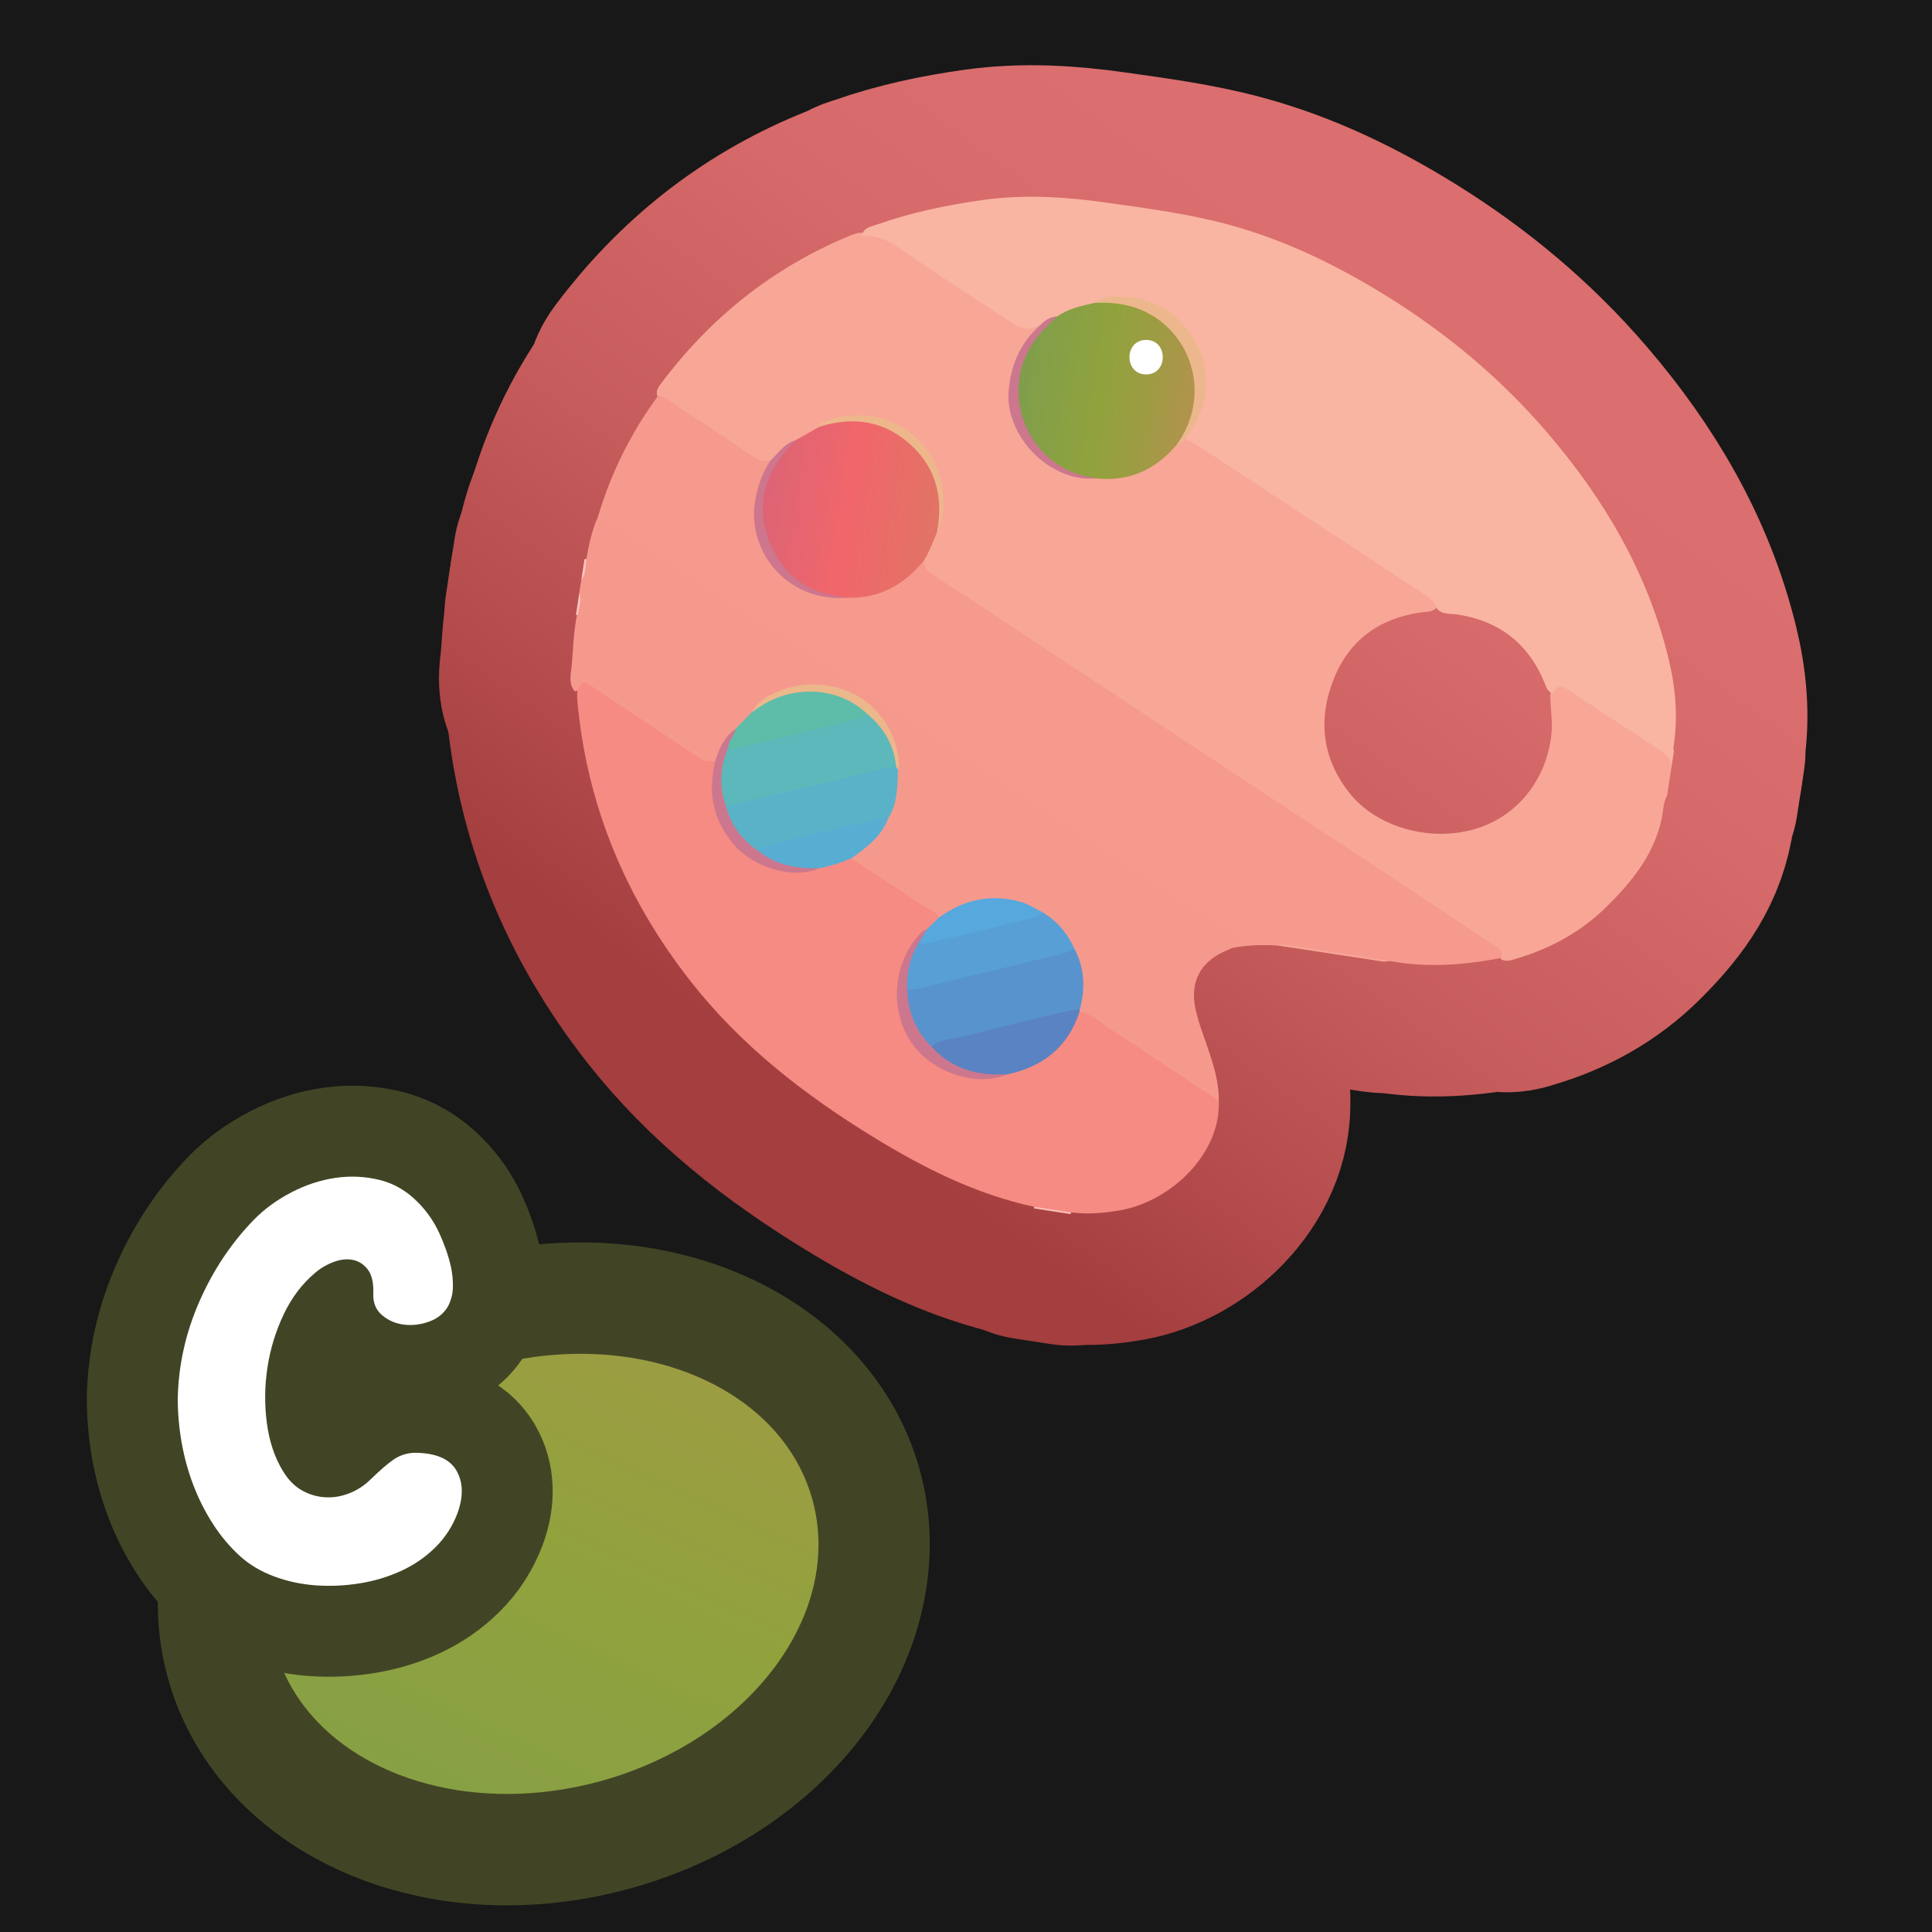 <?xml version="1.0" encoding="UTF-8"?>
<svg xmlns="http://www.w3.org/2000/svg" width="280" height="280" xmlns:xlink="http://www.w3.org/1999/xlink" viewBox="0 0 280 280">
  <rect x="0" y="0" width="280" height="280" fill="#333333" stroke="none"/>
  <defs>
    <linearGradient id="C4" x1="204.905" y1="-98.392" x2="308.133" y2="-219.342" gradientTransform="translate(-123.81 444.774) rotate(-15.472)" gradientUnits="userSpaceOnUse">
      <stop offset="0" stop-color="#7e9e4c"/>
      <stop offset=".488" stop-color="#91a23d"/>
      <stop offset=".713" stop-color="#9d9c43"/>
      <stop offset="1" stop-color="#b4924e"/>
    </linearGradient>
    <linearGradient id="linear-gradient" x1="117.37" y1="158.646" x2="201.457" y2="42.91" gradientUnits="userSpaceOnUse">
      <stop offset="0" stop-color="#a43e3f"/>
      <stop offset=".141" stop-color="#b1494a"/>
      <stop offset=".453" stop-color="#c85d5d"/>
      <stop offset=".747" stop-color="#d66969"/>
      <stop offset="1" stop-color="#db6e6e"/>
    </linearGradient>
    <linearGradient id="C4-2" data-name="C4" x1="172.692" y1="295.619" x2="199.459" y2="295.619" gradientTransform="translate(21.426 -264.05) rotate(8.746)" xlink:href="#C4"/>
    <linearGradient id="AC78" x1="138.776" y1="318.246" x2="165.054" y2="318.246" gradientTransform="translate(21.426 -264.05) rotate(8.746)" gradientUnits="userSpaceOnUse">
      <stop offset="0" stop-color="#dc6476"/>
      <stop offset=".5" stop-color="#f1666a"/>
      <stop offset="1" stop-color="#e17465"/>
    </linearGradient>
  </defs>
  <g id="Layer_8" data-name="Layer 8">
    <rect x="-2768.911" y="-2006.199" width="6875.234" height="4669.277" fill="#181818" stroke="#181818" stroke-miterlimit="10"/>
  </g>
  <g id="Pattern">
    <a xlink:href="https://www.notion.so/dmmnotes/Type-C-162696deae144fea8a7d2776d67b5fc9?pvs=4">
      <g id="C">
        <path d="M73.478,268.063c-20.269-.001-36.894-10.867-41.37-27.039-2.901-10.481-.468-21.624,6.851-31.374,6.849-9.122,17.287-15.991,29.394-19.342,5.218-1.443,10.531-2.176,15.793-2.176,20.269,0,36.894,10.865,41.37,27.038,5.767,20.836-10.491,43.588-36.244,50.717-5.218,1.443-10.53,2.176-15.79,2.176h-.003Z" fill="url(#C4)" stroke-width="0"/>
        <path d="M84.145,196.202c16.175,0,29.99,8.107,33.592,21.122,4.588,16.575-9.121,34.836-30.619,40.787-4.617,1.278-9.217,1.884-13.641,1.884-16.175,0-29.99-8.106-33.592-21.122-4.588-16.575,9.121-34.836,30.619-40.787,4.617-1.278,9.217-1.884,13.641-1.884M84.145,180.063c-5.99,0-12.028.831-17.947,2.469-13.815,3.824-25.781,11.734-33.693,22.274-8.727,11.625-11.707,25.611-8.174,38.372,5.456,19.711,25.206,32.955,49.146,32.955,5.99,0,12.028-.831,17.947-2.469,13.815-3.824,25.781-11.734,33.693-22.274,8.727-11.625,11.707-25.611,8.174-38.372-5.456-19.711-25.206-32.955-49.146-32.955h0Z" fill="#424525" stroke-width="0"/>
      </g>
    </a>
    <a xlink:href="https://www.notion.so/dmmnotes/Type-C-162696deae144fea8a7d2776d67b5fc9?pvs=4">
      <g>
        <path d="M54.101,187.467c.053-1.528-.202-2.675-.77-3.439-.566-.763-1.282-1.237-2.146-1.423-.864-.184-1.795-.091-2.793.277-1,.369-1.903.896-2.713,1.58-1.89,1.581-3.414,3.598-4.574,6.048-1.162,2.45-1.943,5.02-2.349,7.708-.404,2.688-.433,5.362-.081,8.023.351,2.661,1.12,4.968,2.308,6.917.756,1.265,1.66,2.201,2.713,2.806,1.053.607,2.172.949,3.36,1.028,1.187.079,2.36-.105,3.521-.554,1.16-.447,2.199-1.119,3.117-2.016,1.403-1.37,2.537-2.345,3.4-2.925.863-.579,1.835-.896,2.915-.948,3.077,0,5.114.843,6.113,2.529.998,1.688,1.065,3.742.202,6.166-.702,1.897-1.769,3.558-3.198,4.98-1.431,1.423-3.091,2.568-4.979,3.438-1.89.869-3.914,1.476-6.072,1.818-2.159.342-4.291.435-6.396.276s-4.103-.593-5.991-1.305c-1.891-.711-3.51-1.672-4.858-2.885-1.512-1.37-2.834-2.938-3.968-4.704-1.133-1.765-2.078-3.636-2.833-5.612-.757-1.977-1.324-4.031-1.701-6.166-.378-2.135-.566-4.281-.566-6.442.107-4.849,1.16-9.538,3.158-14.071,1.996-4.532,4.642-8.484,7.935-11.857,1.511-1.528,3.306-2.833,5.384-3.913s4.211-1.779,6.396-2.096c2.187-.315,4.332-.21,6.438.316,2.104.527,3.967,1.635,5.587,3.32,1.24,1.265,2.239,2.715,2.995,4.348.756,1.635,1.322,3.269,1.7,4.901.216,1.055.311,2.056.284,3.004-.028.948-.257,1.846-.688,2.688-.595,1.055-1.512,1.807-2.753,2.253-1.242.449-2.47.593-3.685.436-1.214-.158-2.267-.619-3.157-1.384-.891-.764-1.31-1.805-1.255-3.122Z" fill="none" stroke="#424525" stroke-linecap="round" stroke-linejoin="round" stroke-width="26.355"/>
        <path d="M54.101,187.467c.053-1.528-.202-2.675-.77-3.439-.566-.763-1.282-1.237-2.146-1.423-.864-.184-1.795-.091-2.793.277-1,.369-1.903.896-2.713,1.58-1.89,1.581-3.414,3.598-4.574,6.048-1.162,2.45-1.943,5.02-2.349,7.708-.404,2.688-.433,5.362-.081,8.023.351,2.661,1.12,4.968,2.308,6.917.756,1.265,1.66,2.201,2.713,2.806,1.053.607,2.172.949,3.36,1.028,1.187.079,2.36-.105,3.521-.554,1.16-.447,2.199-1.119,3.117-2.016,1.403-1.37,2.537-2.345,3.4-2.925.863-.579,1.835-.896,2.915-.948,3.077,0,5.114.843,6.113,2.529.998,1.688,1.065,3.742.202,6.166-.702,1.897-1.769,3.558-3.198,4.98-1.431,1.423-3.091,2.568-4.979,3.438-1.89.869-3.914,1.476-6.072,1.818-2.159.342-4.291.435-6.396.276s-4.103-.593-5.991-1.305c-1.891-.711-3.51-1.672-4.858-2.885-1.512-1.37-2.834-2.938-3.968-4.704-1.133-1.765-2.078-3.636-2.833-5.612-.757-1.977-1.324-4.031-1.701-6.166-.378-2.135-.566-4.281-.566-6.442.107-4.849,1.16-9.538,3.158-14.071,1.996-4.532,4.642-8.484,7.935-11.857,1.511-1.528,3.306-2.833,5.384-3.913s4.211-1.779,6.396-2.096c2.187-.315,4.332-.21,6.438.316,2.104.527,3.967,1.635,5.587,3.32,1.24,1.265,2.239,2.715,2.995,4.348.756,1.635,1.322,3.269,1.7,4.901.216,1.055.311,2.056.284,3.004-.028.948-.257,1.846-.688,2.688-.595,1.055-1.512,1.807-2.753,2.253-1.242.449-2.47.593-3.685.436-1.214-.158-2.267-.619-3.157-1.384-.891-.764-1.31-1.805-1.255-3.122Z" fill="#fff" stroke-width="0"/>
      </g>
    </a>
    <a xlink:href="https://www.notion.so/dmmnotes/images-d907be08547d4f08987667c1222a60f1?pvs=4">
      <g>
        <g>
          <path d="M242.227,111.283l-.62,4.03c-.506.877-.524,1.9-.694,2.841-.977,5.421-4.251,9.449-7.965,13.145-3.677,3.658-8.128,6.135-13.114,7.613-.74.219-1.485.555-2.267.125-.395-.766-1.048-1.256-1.752-1.723-10.267-6.801-20.544-13.588-30.827-20.364-11.199-7.379-22.38-14.784-33.582-22.159-5.361-3.53-10.74-7.031-16.061-10.622-1.085-.733-1.956-1.575-1.93-3.009.415-1.506,1.253-2.839,1.757-4.308,1.928-3.982,1.289-7.717-1.226-11.178-3.063-4.214-8.494-5.965-13.189-4.392-.607.203-1.161.463-1.616.915-1.177.803-2.401,1.528-3.685,2.15-1.636.453-2.426,2.061-3.84,2.816-.901.333-1.763.198-2.536-.319-4.412-2.951-8.91-5.773-13.274-8.797-.215-.149-.392-.342-.526-.57-.303-.814.165-1.42.6-1.997,7.13-9.459,16.063-16.626,27.022-21.208.671-.281,1.348-.581,2.108-.533,3.393-.62,5.637,1.668,8.113,3.276,4.626,3.005,9.214,6.069,13.822,9.102.889.585,1.731,1.141,2.87.595.373-.179.825-.046,1.119.335.168.718-.448,1.018-.813,1.404-4.751,5.019-4.512,14.205,2.061,18.555,2.001,1.324,4.185,2.051,6.628,1.723,4.263.417,7.819-1.001,10.725-4.12.247-.265.53-.494.848-.676.522-.187.929-.64,1.52-.673,1.383.083,2.424.937,3.497,1.648,10.436,6.925,20.922,13.773,31.349,20.71.826.55,1.913,1.063,1.428,2.436-.625.727-1.522.591-2.328.71-6.022.889-10.358,4.051-12.588,9.731-2.285,5.82-1.641,11.387,2.269,16.377,3.919,5.001,11.659,7.197,18.198,5.289,6.068-1.771,10.324-6.995,11.105-13.586.247-2.087-.215-4.149-.141-6.228.795-1.464,1.413-1.679,2.865-.959,1.593.791,2.972,1.919,4.453,2.884,2.747,1.789,5.46,3.633,8.231,5.384,1.376.87,2.315,1.873,1.983,3.627Z" fill="none" stroke="url(#linear-gradient)" stroke-linecap="round" stroke-linejoin="round" stroke-width="38.118"/>
          <path d="M150.821,47.072c-.052-.004-.121-.033-.153-.01-2.048,1.445-3.555.01-5.098-1-4.964-3.249-9.963-6.449-14.82-9.851-1.823-1.277-3.6-2.192-5.844-2.009.211-1.253,1.344-1.361,2.22-1.668,4.994-1.753,10.14-2.837,15.385-3.56,6.011-.829,11.971-.445,17.924.4,5.891.836,11.805,1.612,17.558,3.164,8.229,2.22,15.823,5.931,23.037,10.412,8.707,5.408,16.496,11.921,23.182,19.715,8.239,9.604,14.539,20.258,17.578,32.659,1.039,4.242,1.446,8.531.753,12.879-.033.207-.061.411.066.6l-.382,2.48c.003-1.367-.879-2.077-1.92-2.752-4.414-2.862-8.809-5.752-13.189-8.666-.924-.615-1.526-.522-1.933.527-.89.012-1.045-.726-1.287-1.319-2.354-5.786-6.599-9.122-12.794-10.03-1.066-.156-2.357.089-3.052-1.139-.165-.867-.871-1.261-1.515-1.686-5.396-3.559-10.8-7.107-16.202-10.657-5.576-3.665-11.15-7.334-16.735-10.985-.563-.368-1.197-.629-1.798-.939-.265-.587.144-.984.399-1.425,2.411-4.155,2.682-8.463.305-12.63-2.324-4.076-6.134-5.953-10.796-6.031-.972-.016-1.975.126-2.821.73-1.785.707-3.696,1.071-5.404,1.992-.959.028-1.692.815-2.664.801Z" fill="none" stroke="url(#linear-gradient)" stroke-linecap="round" stroke-linejoin="round" stroke-width="38.118"/>
          <path d="M84.978,81.017c.374-2.065.784-4.119,1.658-6.047.977-.721,1.782-.129,2.581.359,3.165,1.932,6.218,4.039,9.31,6.083,10.281,6.795,20.568,13.58,30.858,20.361,7.716,5.085,15.431,10.172,23.134,15.278,8.66,5.741,17.366,11.413,25.999,17.195.26.174.535.329.782.522,1.236.966,1.163,1.567-.257,2.225-.189.088-.326.259-.482.398-.425.191-.852.377-1.274.574-3.303,1.543-4.76,4.322-4.094,7.899.392,2.105,1.204,4.089,1.881,6.111.827,2.467,1.615,4.947,1.559,7.597-.615.278-1.115-.019-1.599-.337-6.093-4.007-12.142-8.083-18.279-12.024-.177-.114-.321-.264-.451-.43-.092-.139-.149-.292-.177-.455-.162-.783.012-1.551.1-2.326.233-2.063-.142-4.04-.882-5.959-1.163-2.169-2.603-4.098-4.725-5.435-3.815-1.853-7.674-2.465-11.676-.547-.918.44-1.659,1.31-2.807,1.235-1.917-.749-3.464-2.098-5.166-3.197-2.101-1.356-4.231-2.668-6.259-4.134-.546-.395-1.143-.745-1.412-1.419-.092-1.084.769-1.512,1.451-2.022,1.56-1.168,2.825-2.559,3.576-4.38.935-2.084,1.103-4.306,1.189-6.542.626-2.977-.654-5.418-2.406-7.579-3.457-4.265-9.945-5.547-14.837-3.054-1.111.566-2.123,1.31-2.775,2.431-.682,1.046-1.639,1.822-2.576,2.618-1.085.746-1.757,1.802-2.249,2.994-.213.515-.334,1.08-.792,1.464-1.224.812-2.275.271-3.323-.412-4.504-2.934-8.978-5.913-13.46-8.88-1.169-.774-2.239-1.663-3.758-.967-.954-1.02-.645-2.292-.523-3.428.272-2.534.266-5.099.796-7.605.076-1.07.512-2.103.333-3.2l.286-1.86c.546-.963.276-2.122.743-3.104Z" fill="none" stroke="url(#linear-gradient)" stroke-linecap="round" stroke-linejoin="round" stroke-width="38.118"/>
          <path d="M149.889,175.143c-.02-.081-.025-.162-.015-.245,1.421-.868,4.253-.438,5.37.815-.021.083-.05.163-.085.241-1.757-.27-3.514-.541-5.27-.811Z" fill="none" stroke="url(#linear-gradient)" stroke-linecap="round" stroke-linejoin="round" stroke-width="38.118"/>
          <path d="M84.978,81.017c-.156,1.057-.039,2.178-.743,3.104l.477-3.1c.088-.02.177-.021.266-.004Z" fill="none" stroke="url(#linear-gradient)" stroke-linecap="round" stroke-linejoin="round" stroke-width="38.118"/>
          <path d="M83.721,89.167c-.089-.009-.172-.038-.249-.086l.477-3.1c.396,1.096-.065,2.13-.228,3.186Z" fill="none" stroke="url(#linear-gradient)" stroke-linecap="round" stroke-linejoin="round" stroke-width="38.118"/>
          <path d="M178.562,137.39c.063-.197.073-.521.197-.573,1.784-.74.776-1.148-.133-1.737-3.982-2.581-7.931-5.212-11.892-7.825-9.315-6.144-18.634-12.282-27.944-18.434-6.439-4.255-12.858-8.54-19.3-12.791-7.747-5.111-15.51-10.198-23.264-15.298-2.484-1.633-4.974-3.257-7.437-4.921-.668-.452-1.348-.783-2.153-.843,1.906-6.403,4.815-12.307,8.803-17.674,1.627.501,2.839,1.705,4.24,2.576,3.089,1.919,6.068,4.013,9.086,6.045.876.589,1.755,1.129,2.881.839.427.551.002.961-.222,1.415-3.001,6.074-1.367,12.786,4.139,16.375,2.191,1.428,4.661,1.651,7.196,1.473,3.776.063,6.951-1.298,9.578-4.0.404-.415.762-1.035,1.53-.72.105.891.581,1.488,1.336,1.983,6.89,4.515,13.766,9.053,20.64,13.592,5.134,3.391,10.256,6.8,15.392,10.19,8.05,5.314,16.111,10.611,24.159,15.928,6.439,4.254,12.864,8.528,19.298,12.79.608.403,1.231.784,1.849,1.171.691.432,1.297.913,1.126,1.864-5.382,1.046-10.782,1.47-16.224.475-1.571.089-3.076-.368-4.61-.57-3.857-.509-7.675-1.287-11.549-1.679-2.253-.132-4.498-.093-6.721.348Z" fill="none" stroke="url(#linear-gradient)" stroke-linecap="round" stroke-linejoin="round" stroke-width="38.118"/>
          <path d="M153.237,45.855c1.639-1.148,3.546-1.553,5.449-1.967,4.984-1.378,10.339,1.017,13.264,5.933,2.733,4.593,2.375,10.374-.877,14.21-.136.161-.273.314-.488.365-3.058,3.66-6.908,5.442-11.721,4.939-9.815-.447-14.765-11.014-10.214-18.951,1.083-1.888,2.511-3.574,4.587-4.529Z" fill="none" stroke="url(#linear-gradient)" stroke-linecap="round" stroke-linejoin="round" stroke-width="38.118"/>
          <path d="M133.868,81.299c-2.865,3.451-6.422,5.473-11.025,5.326-8.262-.162-12.568-5.857-12.824-11.83-.194-4.515,1.353-8.372,5.281-10.996,1.16-.653,2.32-1.306,3.479-1.96,3.108-1.678,6.361-1.568,9.509-.372,6.479,2.46,9.496,8.916,7.51,15.654-.606,1.41-1.107,2.868-1.93,4.178Z" fill="none" stroke="url(#linear-gradient)" stroke-linecap="round" stroke-linejoin="round" stroke-width="38.118"/>
          <path d="M170.585,64.395c4.661-6.583,2.506-14.624-3.094-18.356-2.684-1.788-5.661-2.286-8.804-2.152,1.494-1.2,3.298-.951,4.953-.816,6.02.491,10.804,5.732,11.113,11.755.173,3.376-1.037,6.185-2.952,8.809-.406.252-.666.738-1.216.76Z" fill="none" stroke="url(#linear-gradient)" stroke-linecap="round" stroke-linejoin="round" stroke-width="38.118"/>
          <path d="M153.237,45.855c-2.047,1.792-3.832,3.733-4.829,6.373-2.865,7.584,2.237,15.896,9.697,16.932.256.036.507.115.759.174-6.731.621-13.334-6.194-12.677-12.855.374-3.791,1.773-6.919,4.633-9.407.661-.693,1.422-1.186,2.416-1.217Z" fill="none" stroke="url(#linear-gradient)" stroke-linecap="round" stroke-linejoin="round" stroke-width="38.118"/>
          <path d="M115.299,63.799c-5.236,5.175-6.204,11.037-2.646,16.987,1.672,2.796,4.226,4.575,7.413,5.358.91.224,1.851.324,2.777.481-8.618.683-14.349-6.463-13.479-13.471.29-2.333,1.018-4.445,2.284-6.398,1.153-1.065,2.012-2.493,3.651-2.958Z" fill="none" stroke="url(#linear-gradient)" stroke-linecap="round" stroke-linejoin="round" stroke-width="38.118"/>
          <path d="M135.797,77.121c.906-4.781-.011-9.09-3.631-12.497-3.847-3.619-8.408-4.343-13.388-2.786-.156-.47.236-.498.504-.611,8.112-3.402,16.814,1.856,17.416,10.581.124,1.804-.104,3.626-.901,5.312Z" fill="none" stroke="url(#linear-gradient)" stroke-linecap="round" stroke-linejoin="round" stroke-width="38.118"/>
          <path d="M155.244,175.713c-1.79-.272-3.58-.544-5.37-.815-8.436-1.813-16.016-5.637-23.29-10.096-10.03-6.148-19.233-13.302-26.546-22.648-9.373-11.979-15.006-25.47-16.374-40.673-.037-.412-.01-.83-.012-1.246.644-1.548.855-1.6,2.217-.693,5.191,3.457,10.399,6.888,15.573,10.37.735.495,1.447.468,2.225.362.649.52.509,1.223.365,1.873-1.326,6,3.063,12.306,9.801,13.74,1.47.313,3.109.267,4.545-.555,1.203-.444,2.477-.637,3.691-1.047.437-.148.903-.225,1.313.117,3.373,2.215,6.769,4.397,10.102,6.669.878.598,2.042.851,2.569,1.925.174,1.23-.85,1.634-1.552,2.263-1.534.878-2.493,2.275-3.013,3.87-2.893,8.874,1.962,15.207,9.635,16.697,1.46.283,3.016.126,4.41-.617,3.03-.829,5.921-1.875,7.995-4.46.76-.947,1.301-1.985,1.818-3.057.234-.487.311-1.153,1.107-1.058,1.824.328,3.119,1.631,4.582,2.58,5.237,3.396,10.405,6.897,15.6,10.359.304,7.671-6.964,14.516-14.227,15.821-2.373.426-4.758.62-7.164.32Z" fill="none" stroke="url(#linear-gradient)" stroke-linecap="round" stroke-linejoin="round" stroke-width="38.118"/>
          <path d="M185.284,137.042c.451-.231.917-.115,1.375-.044,4.928.762,9.856,1.528,14.784,2.294-.357.021-.723.106-1.068.054-5.032-.757-10.061-1.532-15.091-2.303Z" fill="none" stroke="url(#linear-gradient)" stroke-linecap="round" stroke-linejoin="round" stroke-width="38.118"/>
          <path d="M155.73,137.528c1.484,2.825,1.576,5.77.761,8.793-1.774,1.257-3.927,1.345-5.928,1.848-5.161,1.295-10.32,2.605-15.519,3.755-.496-.006-.921-.21-1.238-.564-1.759-1.963-2.594-4.315-2.827-6.902-.037-.416.136-.813.424-1.138,1.626-1.044,3.553-1.117,5.348-1.582,5.539-1.435,11.119-2.709,16.671-4.094.77-.192,1.529-.274,2.309-.117Z" fill="none" stroke="url(#linear-gradient)" stroke-linecap="round" stroke-linejoin="round" stroke-width="38.118"/>
          <path d="M130.146,111.569c-.084,2.105-.051,4.23-.963,6.206-.128.278-.301.535-.453.801-.804.624-1.758.855-2.725,1.084-5.36,1.27-10.721,2.536-16.049,3.942-2.617-.598-5.402-4.525-4.883-6.878.495-.511,1.138-.701,1.806-.865,6.795-1.668,13.607-3.269,20.396-4.961.836-.208,1.716-.587,2.572.002.179.187.213.439.298.669Z" fill="none" stroke="url(#linear-gradient)" stroke-linecap="round" stroke-linejoin="round" stroke-width="38.118"/>
          <path d="M155.73,137.528c-1.834.928-3.869,1.163-5.826,1.652-5.616,1.405-11.248,2.749-16.877,4.102-.5.12-1.027.126-1.541.185-.584-.251-.673-.756-.621-1.296.197-2.04.632-4.001,1.992-5.63,6.034-1.617,12.068-3.25,18.233-4.331,2.132,1.262,3.637,3.071,4.641,5.318Z" fill="none" stroke="url(#linear-gradient)" stroke-linecap="round" stroke-linejoin="round" stroke-width="38.118"/>
          <path d="M135.047,151.728c1.131-1.232,2.767-1.049,4.18-1.415,5.223-1.35,10.475-2.587,15.721-3.846.497-.119,1.028-.1,1.542-.145-.012.103-.025.207-.037.311-1.691,5.166-5.368,8.022-10.578,9.095-3.548.646-6.87.225-9.789-2.082-.618-.488-1.241-.981-1.04-1.917Z" fill="none" stroke="url(#linear-gradient)" stroke-linecap="round" stroke-linejoin="round" stroke-width="38.118"/>
          <path d="M106.58,105.647c.784-.8,1.567-1.601,2.351-2.401,3.164-3.108,6.946-4.12,11.246-3.236,1.676.345,3.302.869,4.681,1.966.494.393,1.003.752,1.06,1.453-.162,1.025-.985,1.248-1.802,1.468-5.539,1.485-11.139,2.719-16.703,4.1-.799.198-1.687.371-2.171-.646-.108-1.175.857-1.82,1.339-2.704Z" fill="none" stroke="url(#linear-gradient)" stroke-linecap="round" stroke-linejoin="round" stroke-width="38.118"/>
          <path d="M109.924,123.341c.516-.697,1.34-.796,2.077-.978,5.054-1.246,10.117-2.456,15.182-3.657.498-.118,1.031-.091,1.548-.132-.982,2.677-3.158,4.258-5.35,5.825-1.496.632-3.03,1.137-4.632,1.424-2.534.606-4.989.357-7.338-.756-.721-.342-1.584-.644-1.488-1.727Z" fill="none" stroke="url(#linear-gradient)" stroke-linecap="round" stroke-linejoin="round" stroke-width="38.118"/>
          <path d="M151.089,132.211c-.717.924-1.856.885-2.822,1.133-4.413,1.134-8.85,2.174-13.282,3.232-.602.144-1.221.264-1.846.097-.157-.991.59-1.44,1.186-1.979.576-.566,1.152-1.132,1.728-1.698,3.579-2.61,7.483-3.497,11.817-2.305,1.177.324,2.153,1.001,3.219,1.52Z" fill="none" stroke="url(#linear-gradient)" stroke-linecap="round" stroke-linejoin="round" stroke-width="38.118"/>
          <path d="M109.924,123.341c2.585,2.095,5.622,2.586,8.826,2.483-3.69,1.688-9.531-.056-12.412-3.438-3.083-3.618-3.764-7.639-2.671-12.114.553-1.805,1.293-3.493,2.913-4.626-.037,1.003-1.062,1.625-1.025,2.656.271,1.236.116,2.475-.198,3.656-.436,1.643.554,3.29-.131,4.902.716,2.776,2.328,4.902,4.697,6.48Z" fill="none" stroke="url(#linear-gradient)" stroke-linecap="round" stroke-linejoin="round" stroke-width="38.118"/>
          <path d="M125.699,103.488c-3.945-3.87-10.58-4.348-15.471-1.114-.434.287-.864.581-1.297.871.882-1.686,2.5-2.498,4.117-3.138,6.699-2.649,15.392.437,17.112,9.29.141.727.169,1.447-.013,2.17-.09-.144-.18-.288-.27-.433-.274-.369-.634-.681-.743-1.159-.437-1.919-1.549-3.468-2.742-4.97-.359-.452-.663-.919-.692-1.517Z" fill="none" stroke="url(#linear-gradient)" stroke-linecap="round" stroke-linejoin="round" stroke-width="38.118"/>
          <path d="M134.325,134.693c-.395.66-.79,1.319-1.186,1.979-1.303,2.082-1.746,4.373-1.653,6.795.133,3.207,1.219,6.005,3.561,8.26,2.391,2.67,5.446,3.847,8.963,3.975.621.023,1.243.017,1.865.025-4.147,1.748-10.052-.038-13.208-3.864-3.825-4.636-3.367-11.743.143-15.893.423-.5.765-1.145,1.516-1.277Z" fill="none" stroke="url(#linear-gradient)" stroke-linecap="round" stroke-linejoin="round" stroke-width="38.118"/>
          <path d="M125.699,103.488c2.4,1.998,3.859,4.511,4.177,7.647-3.017.327-5.889,1.309-8.829,1.98-5.284,1.206-10.549,2.493-15.821,3.746-1.065-2.898-.861-5.747.328-8.558.312.455.758.292,1.143.198,6.036-1.466,12.069-2.941,18.097-4.438.329-.082.604-.378.904-.575Z" fill="none" stroke="url(#linear-gradient)" stroke-linecap="round" stroke-linejoin="round" stroke-width="38.118"/>
        </g>
        <g>
          <path d="M242.227,111.283l-.62,4.03c-.506.877-.524,1.9-.694,2.841-.977,5.421-4.251,9.449-7.965,13.145-3.677,3.658-8.128,6.135-13.114,7.613-.74.219-1.485.555-2.267.125-.395-.766-1.048-1.256-1.752-1.723-10.267-6.801-20.544-13.588-30.827-20.364-11.199-7.379-22.38-14.784-33.582-22.159-5.361-3.53-10.74-7.031-16.061-10.622-1.085-.733-1.956-1.575-1.93-3.009.415-1.506,1.253-2.839,1.757-4.308,1.928-3.982,1.289-7.717-1.226-11.178-3.063-4.214-8.494-5.965-13.189-4.392-.607.203-1.161.463-1.616.915-1.177.803-2.401,1.528-3.685,2.15-1.636.453-2.426,2.061-3.84,2.816-.901.333-1.763.198-2.536-.319-4.412-2.951-8.91-5.773-13.274-8.797-.215-.149-.392-.342-.526-.57-.303-.814.165-1.42.6-1.997,7.13-9.459,16.063-16.626,27.022-21.208.671-.281,1.348-.581,2.108-.533,3.393-.62,5.637,1.668,8.113,3.276,4.626,3.005,9.214,6.069,13.822,9.102.889.585,1.731,1.141,2.87.595.373-.179.825-.046,1.119.335.168.718-.448,1.018-.813,1.404-4.751,5.019-4.512,14.205,2.061,18.555,2.001,1.324,4.185,2.051,6.628,1.723,4.263.417,7.819-1.001,10.725-4.12.247-.265.53-.494.848-.676.522-.187.929-.64,1.52-.673,1.383.083,2.424.937,3.497,1.648,10.436,6.925,20.922,13.773,31.349,20.71.826.55,1.913,1.063,1.428,2.436-.625.727-1.522.591-2.328.71-6.022.889-10.358,4.051-12.588,9.731-2.285,5.82-1.641,11.387,2.269,16.377,3.919,5.001,11.659,7.197,18.198,5.289,6.068-1.771,10.324-6.995,11.105-13.586.247-2.087-.215-4.149-.141-6.228.795-1.464,1.413-1.679,2.865-.959,1.593.791,2.972,1.919,4.453,2.884,2.747,1.789,5.46,3.633,8.231,5.384,1.376.87,2.315,1.873,1.983,3.627Z" fill="#f8a797" stroke-width="0"/>
          <path d="M150.821,47.072c-.052-.004-.121-.033-.153-.01-2.048,1.445-3.555.01-5.098-1-4.964-3.249-9.963-6.449-14.82-9.851-1.823-1.277-3.6-2.192-5.844-2.009.211-1.253,1.344-1.361,2.22-1.668,4.994-1.753,10.14-2.837,15.385-3.56,6.011-.829,11.971-.445,17.924.4,5.891.836,11.805,1.612,17.558,3.164,8.229,2.22,15.823,5.931,23.037,10.412,8.707,5.408,16.496,11.921,23.182,19.715,8.239,9.604,14.539,20.258,17.578,32.659,1.039,4.242,1.446,8.531.753,12.879-.033.207-.061.411.066.6l-.382,2.48c.003-1.367-.879-2.077-1.92-2.752-4.414-2.862-8.809-5.752-13.189-8.666-.924-.615-1.526-.522-1.933.527-.89.012-1.045-.726-1.287-1.319-2.354-5.786-6.599-9.122-12.794-10.03-1.066-.156-2.357.089-3.052-1.139-.165-.867-.871-1.261-1.515-1.686-5.396-3.559-10.8-7.107-16.202-10.657-5.576-3.665-11.15-7.334-16.735-10.985-.563-.368-1.197-.629-1.798-.939-.265-.587.144-.984.399-1.425,2.411-4.155,2.682-8.463.305-12.63-2.324-4.076-6.134-5.953-10.796-6.031-.972-.016-1.975.126-2.821.73-1.785.707-3.696,1.071-5.404,1.992-.959.028-1.692.815-2.664.801Z" fill="#f9b5a1" stroke-width="0"/>
          <path d="M84.978,81.017c.374-2.065.784-4.119,1.658-6.047.977-.721,1.782-.129,2.581.359,3.165,1.932,6.218,4.039,9.31,6.083,10.281,6.795,20.568,13.58,30.858,20.361,7.716,5.085,15.431,10.172,23.134,15.278,8.66,5.741,17.366,11.413,25.999,17.195.26.174.535.329.782.522,1.236.966,1.163,1.567-.257,2.225-.189.088-.326.259-.482.398-.425.191-.852.377-1.274.574-3.303,1.543-4.76,4.322-4.094,7.899.392,2.105,1.204,4.089,1.881,6.111.827,2.467,1.615,4.947,1.559,7.597-.615.278-1.115-.019-1.599-.337-6.093-4.007-12.142-8.083-18.279-12.024-.177-.114-.321-.264-.451-.43-.092-.139-.149-.292-.177-.455-.162-.783.012-1.551.1-2.326.233-2.063-.142-4.04-.882-5.959-1.163-2.169-2.603-4.098-4.725-5.435-3.815-1.853-7.674-2.465-11.676-.547-.918.44-1.659,1.31-2.807,1.235-1.917-.749-3.464-2.098-5.166-3.197-2.101-1.356-4.231-2.668-6.259-4.134-.546-.395-1.143-.745-1.412-1.419-.092-1.084.769-1.512,1.451-2.022,1.56-1.168,2.825-2.559,3.576-4.38.935-2.084,1.103-4.306,1.189-6.542.626-2.977-.654-5.418-2.406-7.579-3.457-4.265-9.945-5.547-14.837-3.054-1.111.566-2.123,1.31-2.775,2.431-.682,1.046-1.639,1.822-2.576,2.618-1.085.746-1.757,1.802-2.249,2.994-.213.515-.334,1.08-.792,1.464-1.224.812-2.275.271-3.323-.412-4.504-2.934-8.978-5.913-13.46-8.88-1.169-.774-2.239-1.663-3.758-.967-.954-1.02-.645-2.292-.523-3.428.272-2.534.266-5.099.796-7.605.076-1.07.512-2.103.333-3.2l.286-1.86c.546-.963.276-2.122.743-3.104Z" fill="#f6998d" stroke-width="0"/>
          <path d="M149.889,175.143c-.02-.081-.025-.162-.015-.245,1.421-.868,4.253-.438,5.37.815-.021.083-.05.163-.085.241-1.757-.27-3.514-.541-5.27-.811Z" fill="#fabfb5" stroke-width="0"/>
          <path d="M84.978,81.017c-.156,1.057-.039,2.178-.743,3.104l.477-3.1c.088-.02.177-.021.266-.004Z" fill="#fbc7bc" stroke-width="0"/>
          <path d="M83.721,89.167c-.089-.009-.172-.038-.249-.086l.477-3.1c.396,1.096-.065,2.13-.228,3.186Z" fill="#fbc7bc" stroke-width="0"/>
          <path d="M178.562,137.39c.063-.197.073-.521.197-.573,1.784-.74.776-1.148-.133-1.737-3.982-2.581-7.931-5.212-11.892-7.825-9.315-6.144-18.634-12.282-27.944-18.434-6.439-4.255-12.858-8.54-19.3-12.791-7.747-5.111-15.51-10.198-23.264-15.298-2.484-1.633-4.974-3.257-7.437-4.921-.668-.452-1.348-.783-2.153-.843,1.906-6.403,4.815-12.307,8.803-17.674,1.627.501,2.839,1.705,4.24,2.576,3.089,1.919,6.068,4.013,9.086,6.045.876.589,1.755,1.129,2.881.839.427.551.002.961-.222,1.415-3.001,6.074-1.367,12.786,4.139,16.375,2.191,1.428,4.661,1.651,7.196,1.473,3.776.063,6.951-1.298,9.578-4.0.404-.415.762-1.035,1.53-.72.105.891.581,1.488,1.336,1.983,6.89,4.515,13.766,9.053,20.64,13.592,5.134,3.391,10.256,6.8,15.392,10.19,8.05,5.314,16.111,10.611,24.159,15.928,6.439,4.254,12.864,8.528,19.298,12.79.608.403,1.231.784,1.849,1.171.691.432,1.297.913,1.126,1.864-5.382,1.046-10.782,1.47-16.224.475-1.571.089-3.076-.368-4.61-.57-3.857-.509-7.675-1.287-11.549-1.679-2.253-.132-4.498-.093-6.721.348Z" fill="#f69a8d" stroke-width="0"/>
          <path d="M153.237,45.855c1.639-1.148,3.546-1.553,5.449-1.967,4.984-1.378,10.339,1.017,13.264,5.933,2.733,4.593,2.375,10.374-.877,14.21-.136.161-.273.314-.488.365-3.058,3.66-6.908,5.442-11.721,4.939-9.815-.447-14.765-11.014-10.214-18.951,1.083-1.888,2.511-3.574,4.587-4.529Z" fill="url(#C4-2)" stroke-width="0"/>
          <path d="M133.868,81.299c-2.865,3.451-6.422,5.473-11.025,5.326-8.262-.162-12.568-5.857-12.824-11.83-.194-4.515,1.353-8.372,5.281-10.996,1.16-.653,2.32-1.306,3.479-1.96,3.108-1.678,6.361-1.568,9.509-.372,6.479,2.46,9.496,8.916,7.51,15.654-.606,1.41-1.107,2.868-1.93,4.178Z" fill="url(#AC78)" stroke-width="0"/>
          <path d="M170.585,64.395c4.661-6.583,2.506-14.624-3.094-18.356-2.684-1.788-5.661-2.286-8.804-2.152,1.494-1.2,3.298-.951,4.953-.816,6.02.491,10.804,5.732,11.113,11.755.173,3.376-1.037,6.185-2.952,8.809-.406.252-.666.738-1.216.76Z" fill="#ecb78c" stroke-width="0"/>
          <path d="M153.237,45.855c-2.047,1.792-3.832,3.733-4.829,6.373-2.865,7.584,2.237,15.896,9.697,16.932.256.036.507.115.759.174-6.731.621-13.334-6.194-12.677-12.855.374-3.791,1.773-6.919,4.633-9.407.661-.693,1.422-1.186,2.416-1.217Z" fill="#cc778e" stroke-width="0"/>
          <path d="M115.299,63.799c-5.236,5.175-6.204,11.037-2.646,16.987,1.672,2.796,4.226,4.575,7.413,5.358.91.224,1.851.324,2.777.481-8.618.683-14.349-6.463-13.479-13.471.29-2.333,1.018-4.445,2.284-6.398,1.153-1.065,2.012-2.493,3.651-2.958Z" fill="#cd768d" stroke-width="0"/>
          <path d="M135.797,77.121c.906-4.781-.011-9.09-3.631-12.497-3.847-3.619-8.408-4.343-13.388-2.786-.156-.47.236-.498.504-.611,8.112-3.402,16.814,1.856,17.416,10.581.124,1.804-.104,3.626-.901,5.312Z" fill="#edb78b" stroke-width="0"/>
          <path d="M155.244,175.713c-1.79-.272-3.58-.544-5.37-.815-8.436-1.813-16.016-5.637-23.29-10.096-10.03-6.148-19.233-13.302-26.546-22.648-9.373-11.979-15.006-25.47-16.374-40.673-.037-.412-.01-.83-.012-1.246.644-1.548.855-1.6,2.217-.693,5.191,3.457,10.399,6.888,15.573,10.37.735.495,1.447.468,2.225.362.649.52.509,1.223.365,1.873-1.326,6,3.063,12.306,9.801,13.74,1.47.313,3.109.267,4.545-.555,1.203-.444,2.477-.637,3.691-1.047.437-.148.903-.225,1.313.117,3.373,2.215,6.769,4.397,10.102,6.669.878.598,2.042.851,2.569,1.925.174,1.23-.85,1.634-1.552,2.263-1.534.878-2.493,2.275-3.013,3.87-2.893,8.874,1.962,15.207,9.635,16.697,1.46.283,3.016.126,4.41-.617,3.03-.829,5.921-1.875,7.995-4.46.76-.947,1.301-1.985,1.818-3.057.234-.487.311-1.153,1.107-1.058,1.824.328,3.119,1.631,4.582,2.58,5.237,3.396,10.405,6.897,15.6,10.359.304,7.671-6.964,14.516-14.227,15.821-2.373.426-4.758.62-7.164.32Z" fill="#f58b82" stroke-width="0"/>
          <path d="M185.284,137.042c.451-.231.917-.115,1.375-.044,4.928.762,9.856,1.528,14.784,2.294-.357.021-.723.106-1.068.054-5.032-.757-10.061-1.532-15.091-2.303Z" fill="#f8a797" stroke-width="0"/>
          <path d="M155.73,137.528c1.484,2.825,1.576,5.77.761,8.793-1.774,1.257-3.927,1.345-5.928,1.848-5.161,1.295-10.32,2.605-15.519,3.755-.496-.006-.921-.21-1.238-.564-1.759-1.963-2.594-4.315-2.827-6.902-.037-.416.136-.813.424-1.138,1.626-1.044,3.553-1.117,5.348-1.582,5.539-1.435,11.119-2.709,16.671-4.094.77-.192,1.529-.274,2.309-.117Z" fill="#5893ce" stroke-width="0"/>
          <path d="M130.146,111.569c-.084,2.105-.051,4.23-.963,6.206-.128.278-.301.535-.453.801-.804.624-1.758.855-2.725,1.084-5.36,1.27-10.721,2.536-16.049,3.942-2.617-.598-5.402-4.525-4.883-6.878.495-.511,1.138-.701,1.806-.865,6.795-1.668,13.607-3.269,20.396-4.961.836-.208,1.716-.587,2.572.002.179.187.213.439.298.669Z" fill="#59b2c8" stroke-width="0"/>
          <path d="M155.73,137.528c-1.834.928-3.869,1.163-5.826,1.652-5.616,1.405-11.248,2.749-16.877,4.102-.5.12-1.027.126-1.541.185-.584-.251-.673-.756-.621-1.296.197-2.04.632-4.001,1.992-5.63,6.034-1.617,12.068-3.25,18.233-4.331,2.132,1.262,3.637,3.071,4.641,5.318Z" fill="#589fd6" stroke-width="0"/>
          <path d="M135.047,151.728c1.131-1.232,2.767-1.049,4.18-1.415,5.223-1.35,10.475-2.587,15.721-3.846.497-.119,1.028-.1,1.542-.145-.012.103-.025.207-.037.311-1.691,5.166-5.368,8.022-10.578,9.095-3.548.646-6.87.225-9.789-2.082-.618-.488-1.241-.981-1.04-1.917Z" fill="#5983c3" stroke-width="0"/>
          <path d="M106.58,105.647c.784-.8,1.567-1.601,2.351-2.401,3.164-3.108,6.946-4.12,11.246-3.236,1.676.345,3.302.869,4.681,1.966.494.393,1.003.752,1.06,1.453-.162,1.025-.985,1.248-1.802,1.468-5.539,1.485-11.139,2.719-16.703,4.1-.799.198-1.687.371-2.171-.646-.108-1.175.857-1.82,1.339-2.704Z" fill="#5dbda9" stroke-width="0"/>
          <path d="M109.924,123.341c.516-.697,1.34-.796,2.077-.978,5.054-1.246,10.117-2.456,15.182-3.657.498-.118,1.031-.091,1.548-.132-.982,2.677-3.158,4.258-5.35,5.825-1.496.632-3.03,1.137-4.632,1.424-2.534.606-4.989.357-7.338-.756-.721-.342-1.584-.644-1.488-1.727Z" fill="#58add3" stroke-width="0"/>
          <path d="M151.089,132.211c-.717.924-1.856.885-2.822,1.133-4.413,1.134-8.85,2.174-13.282,3.232-.602.144-1.221.264-1.846.097-.157-.991.59-1.44,1.186-1.979.576-.566,1.152-1.132,1.728-1.698,3.579-2.61,7.483-3.497,11.817-2.305,1.177.324,2.153,1.001,3.219,1.52Z" fill="#57a8dd" stroke-width="0"/>
          <path d="M109.924,123.341c2.585,2.095,5.622,2.586,8.826,2.483-3.69,1.688-9.531-.056-12.412-3.438-3.083-3.618-3.764-7.639-2.671-12.114.553-1.805,1.293-3.493,2.913-4.626-.037,1.003-1.062,1.625-1.025,2.656.271,1.236.116,2.475-.198,3.656-.436,1.643.554,3.29-.131,4.902.716,2.776,2.328,4.902,4.697,6.48Z" fill="#cc778d" stroke-width="0"/>
          <path d="M125.699,103.488c-3.945-3.87-10.58-4.348-15.471-1.114-.434.287-.864.581-1.297.871.882-1.686,2.5-2.498,4.117-3.138,6.699-2.649,15.392.437,17.112,9.29.141.727.169,1.447-.013,2.17-.09-.144-.18-.288-.27-.433-.274-.369-.634-.681-.743-1.159-.437-1.919-1.549-3.468-2.742-4.97-.359-.452-.663-.919-.692-1.517Z" fill="#ecb78b" stroke-width="0"/>
          <path d="M134.325,134.693c-.395.66-.79,1.319-1.186,1.979-1.303,2.082-1.746,4.373-1.653,6.795.133,3.207,1.219,6.005,3.561,8.26,2.391,2.67,5.446,3.847,8.963,3.975.621.023,1.243.017,1.865.025-4.147,1.748-10.052-.038-13.208-3.864-3.825-4.636-3.367-11.743.143-15.893.423-.5.765-1.145,1.516-1.277Z" fill="#cc778d" stroke-width="0"/>
          <path d="M125.699,103.488c2.4,1.998,3.859,4.511,4.177,7.647-3.017.327-5.889,1.309-8.829,1.98-5.284,1.206-10.549,2.493-15.821,3.746-1.065-2.898-.861-5.747.328-8.558.312.455.758.292,1.143.198,6.036-1.466,12.069-2.941,18.097-4.438.329-.082.604-.378.904-.575Z" fill="#5cb8ba" stroke-width="0"/>
        </g>
      </g>
    </a>
    <path d="M166.106,54.266c3.217,0,3.223-5,0-5-3.217,0-3.223,5,0,5h0Z" fill="#fff" stroke-width="0"/>
  </g>
</svg>